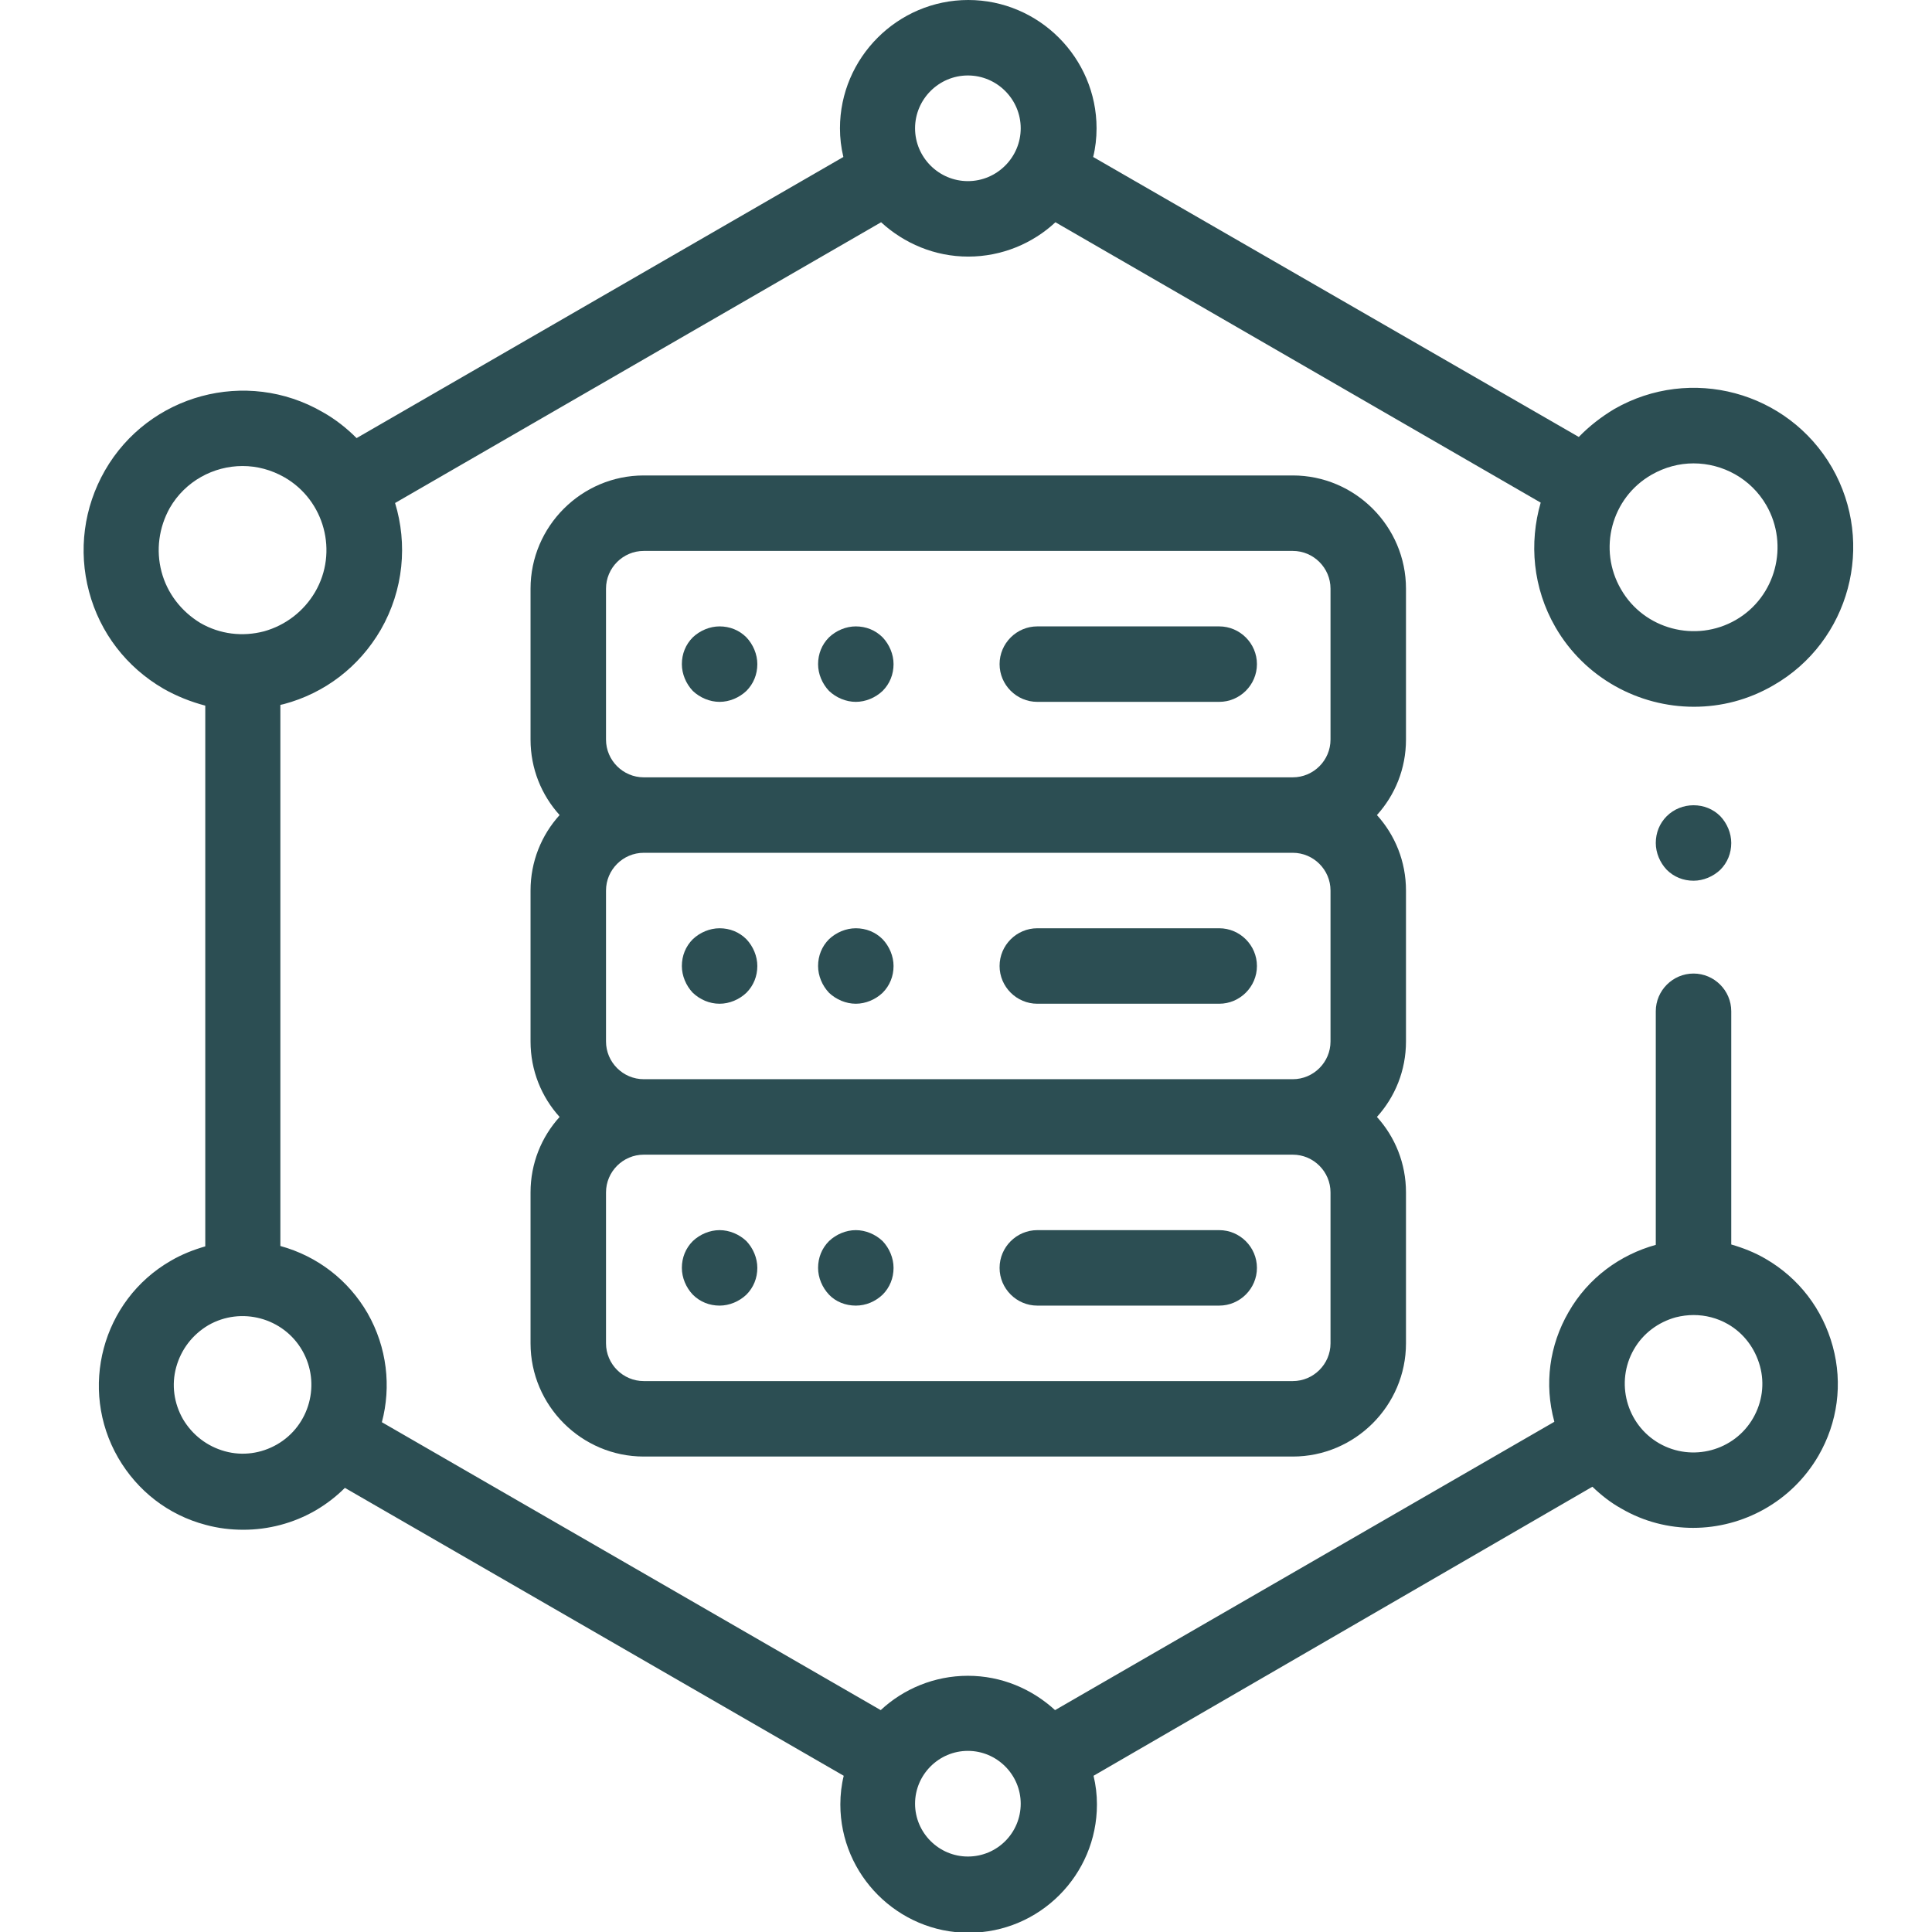 <?xml version="1.0" encoding="utf-8"?>
<!-- Generator: Adobe Illustrator 23.0.0, SVG Export Plug-In . SVG Version: 6.00 Build 0)  -->
<svg version="1.1" id="Layer_1" xmlns="http://www.w3.org/2000/svg" xmlns:xlink="http://www.w3.org/1999/xlink" x="0px" y="0px"
	 viewBox="0 0 512 512" style="enable-background:new 0 0 512 512;" xml:space="preserve">
<style type="text/css">
	.st0{fill:#2C4E53;}
</style>
<path class="st0" d="M467.9,333.6c-2.9-1.7-6-2.9-9.1-3.8V268c0-5.5-4.5-10-10-10c-5.5,0-10,4.5-10,10v61.9
	c-9.4,2.6-17.9,8.7-23.1,17.8c-5.1,8.8-6.5,19.1-3.8,29c0,0,0,0.1,0,0.1l-132.3,76.4c-6.1-5.6-14.2-9.1-23.1-9.1
	c-8.9,0-17.1,3.5-23.1,9.1l-132.2-76.3c2.5-9.4,1.4-19.8-3.8-28.9c-5.1-8.8-13.3-15.1-23.1-17.8V186.8c0.3-0.1,0.6-0.1,0.9-0.2
	c10.9-2.9,20-9.9,25.7-19.7c6.1-10.6,7.1-22.8,3.8-33.6l128.8-74.4c6.1,5.6,14.2,9.1,23.1,9.1c8.9,0,17.1-3.5,23.1-9.1l128.6,74.3
	c-3.1,10.7-2.1,22.6,3.9,33c7.8,13.5,22.1,21.1,36.7,21.1c7.2,0,14.4-1.8,21.1-5.7c20.2-11.6,27.1-37.5,15.5-57.7
	c-11.7-20.2-37.5-27.1-57.7-15.5c-3.5,2.1-6.7,4.6-9.4,7.4L289.7,41.6c0.6-2.4,0.9-5,0.9-7.6c0-18.7-15.3-34-34-34
	c-18.7,0-34,15.3-34,34c0,2.6,0.3,5.1,0.9,7.6l-129,74.5c-2.6-2.6-5.6-5-9-6.9c-20.2-11.7-46.1-4.7-57.7,15.5
	c-5.6,9.8-7.1,21.2-4.2,32.1s9.9,20,19.7,25.7c3.5,2,7.3,3.5,11.1,4.5v143.3c-3.1,0.9-6.2,2.1-9.1,3.8c-18.3,10.5-24.5,34-14,52.2
	c5.1,8.8,13.3,15.2,23.2,17.8c3.3,0.9,6.6,1.3,10,1.3c6.6,0,13.2-1.7,19.1-5.1c2.9-1.7,5.5-3.7,7.8-6l132.2,76.3
	c-0.6,2.4-0.9,5-0.9,7.6c0,18.7,15.3,34,34,34c18.8,0,34-15.3,34-34c0-2.6-0.3-5.1-0.9-7.6L422,394c2.3,2.2,4.8,4.2,7.7,5.8
	c6,3.5,12.6,5.1,19,5.1c13.2,0,26.1-6.9,33.2-19.1c5.1-8.8,6.5-19.1,3.8-29S476.7,338.7,467.9,333.6z M437.7,125.8
	c3.5-2,7.3-3,11.1-3c7.7,0,15.2,4,19.3,11.1c6.1,10.6,2.5,24.3-8.1,30.4c-10.6,6.1-24.3,2.5-30.4-8.1
	C423.4,145.6,427,131.9,437.7,125.8z M256.5,20c7.7,0,14,6.3,14,14s-6.3,14-14,14c-7.7,0-14-6.3-14-14S248.8,20,256.5,20z
	 M42.8,151.5c-1.5-5.7-0.7-11.7,2.2-16.9c4.1-7.1,11.6-11.1,19.3-11.1c3.8,0,7.6,1,11.1,3c10.6,6.1,14.3,19.8,8.1,30.4
	c-3,5.1-7.8,8.8-13.5,10.4c-5.7,1.5-11.7,0.8-16.9-2.2C48,162,44.3,157.2,42.8,151.5z M73.4,382.8c-4.2,2.4-9.1,3.1-13.8,1.8
	c-4.7-1.3-8.6-4.3-11.1-8.5c-2.4-4.2-3.1-9.1-1.8-13.8c1.3-4.7,4.3-8.6,8.5-11.1c8.7-5,19.9-2,24.9,6.7
	C85.1,366.6,82.1,377.8,73.4,382.8z M256.5,492c-7.7,0-14-6.3-14-14s6.3-14,14-14c7.7,0,14,6.3,14,14S264.3,492,256.5,492z
	 M464.6,375.8c-5,8.7-16.2,11.7-24.9,6.7c-8.7-5-11.7-16.2-6.7-24.9c2.4-4.2,6.4-7.2,11.1-8.5c1.6-0.4,3.2-0.6,4.7-0.6
	c3.2,0,6.3,0.8,9.1,2.4c4.2,2.4,7.2,6.4,8.5,11.1C467.7,366.7,467,371.6,464.6,375.8z"/>
<path class="st0" d="M190.7,326c-2.6,0-5.2,1.1-7.1,2.9c-1.9,1.9-2.9,4.4-2.9,7.1c0,2.6,1.1,5.2,2.9,7.1c1.9,1.9,4.4,2.9,7.1,2.9
	c2.6,0,5.2-1.1,7.1-2.9c1.9-1.9,2.9-4.4,2.9-7.1c0-2.6-1.1-5.2-2.9-7.1C195.9,327.1,193.3,326,190.7,326z"/>
<path class="st0" d="M226.8,326c-2.6,0-5.2,1.1-7.1,2.9c-1.9,1.9-2.9,4.4-2.9,7.1c0,2.6,1.1,5.2,2.9,7.1s4.4,2.9,7.1,2.9
	s5.2-1.1,7.1-2.9c1.9-1.9,2.9-4.4,2.9-7.1c0-2.6-1.1-5.2-2.9-7.1C232,327.1,229.4,326,226.8,326z"/>
<path class="st0" d="M323.1,326h-48.2c-5.5,0-10,4.5-10,10c0,5.5,4.5,10,10,10h48.2c5.5,0,10-4.5,10-10
	C333.1,330.5,328.6,326,323.1,326z"/>
<path class="st0" d="M372.6,156c0-16.5-13.5-30-30-30h-172c-16.5,0-30,13.5-30,30v40c0,7.7,2.9,14.7,7.7,20
	c-4.8,5.3-7.7,12.3-7.7,20v40c0,7.7,2.9,14.7,7.7,20c-4.8,5.3-7.7,12.3-7.7,20v40c0,16.5,13.5,30,30,30h172c16.5,0,30-13.5,30-30
	v-40c0-7.7-2.9-14.7-7.7-20c4.8-5.3,7.7-12.3,7.7-20v-40c0-7.7-2.9-14.7-7.7-20c4.8-5.3,7.7-12.3,7.7-20V156z M160.6,156
	c0-5.5,4.5-10,10-10h172c5.5,0,10,4.5,10,10v40c0,5.5-4.5,10-10,10h-172c-5.5,0-10-4.5-10-10V156z M352.6,236v40c0,5.5-4.5,10-10,10
	h-172c-5.5,0-10-4.5-10-10v-40c0-5.5,4.5-10,10-10h172C348.1,226,352.6,230.5,352.6,236z M352.6,356c0,5.5-4.5,10-10,10h-172
	c-5.5,0-10-4.5-10-10v-40c0-5.5,4.5-10,10-10h172c5.5,0,10,4.5,10,10V356z"/>
<path class="st0" d="M190.7,186c2.6,0,5.2-1.1,7.1-2.9c1.9-1.9,2.9-4.4,2.9-7.1c0-2.6-1.1-5.2-2.9-7.1c-1.9-1.9-4.4-2.9-7.1-2.9
	c-2.6,0-5.2,1.1-7.1,2.9c-1.9,1.9-2.9,4.4-2.9,7.1c0,2.6,1.1,5.2,2.9,7.1C185.5,184.9,188.1,186,190.7,186z"/>
<path class="st0" d="M226.8,186c2.6,0,5.2-1.1,7.1-2.9c1.9-1.9,2.9-4.4,2.9-7.1c0-2.6-1.1-5.2-2.9-7.1c-1.9-1.9-4.4-2.9-7.1-2.9
	c-2.6,0-5.2,1.1-7.1,2.9c-1.9,1.9-2.9,4.4-2.9,7.1c0,2.6,1.1,5.2,2.9,7.1C221.6,184.9,224.2,186,226.8,186z"/>
<path class="st0" d="M274.9,186h48.2c5.5,0,10-4.5,10-10c0-5.5-4.5-10-10-10h-48.2c-5.5,0-10,4.5-10,10
	C264.9,181.5,269.4,186,274.9,186z"/>
<path class="st0" d="M190.7,266c2.6,0,5.2-1.1,7.1-2.9c1.9-1.9,2.9-4.4,2.9-7.1c0-2.6-1.1-5.2-2.9-7.1c-1.9-1.9-4.4-2.9-7.1-2.9
	c-2.6,0-5.2,1.1-7.1,2.9c-1.9,1.9-2.9,4.4-2.9,7.1c0,2.6,1.1,5.2,2.9,7.1C185.5,264.9,188,266,190.7,266z"/>
<path class="st0" d="M226.8,266c2.6,0,5.2-1.1,7.1-2.9c1.9-1.9,2.9-4.4,2.9-7.1c0-2.6-1.1-5.2-2.9-7.1c-1.9-1.9-4.4-2.9-7.1-2.9
	c-2.6,0-5.2,1.1-7.1,2.9c-1.9,1.9-2.9,4.4-2.9,7.1c0,2.6,1.1,5.2,2.9,7.1C221.6,264.9,224.2,266,226.8,266z"/>
<path class="st0" d="M274.9,266h48.2c5.5,0,10-4.5,10-10c0-5.5-4.5-10-10-10h-48.2c-5.5,0-10,4.5-10,10
	C264.9,261.5,269.4,266,274.9,266z"/>
<path class="st0" d="M441.7,216.3c-1.9,1.9-2.9,4.4-2.9,7.1c0,2.6,1.1,5.2,2.9,7.1c1.9,1.9,4.4,2.9,7.1,2.9c2.6,0,5.2-1.1,7.1-2.9
	c1.9-1.9,2.9-4.4,2.9-7.1c0-2.6-1.1-5.2-2.9-7.1c-1.9-1.9-4.4-2.9-7.1-2.9C446.2,213.4,443.6,214.4,441.7,216.3z"/>
</svg>
